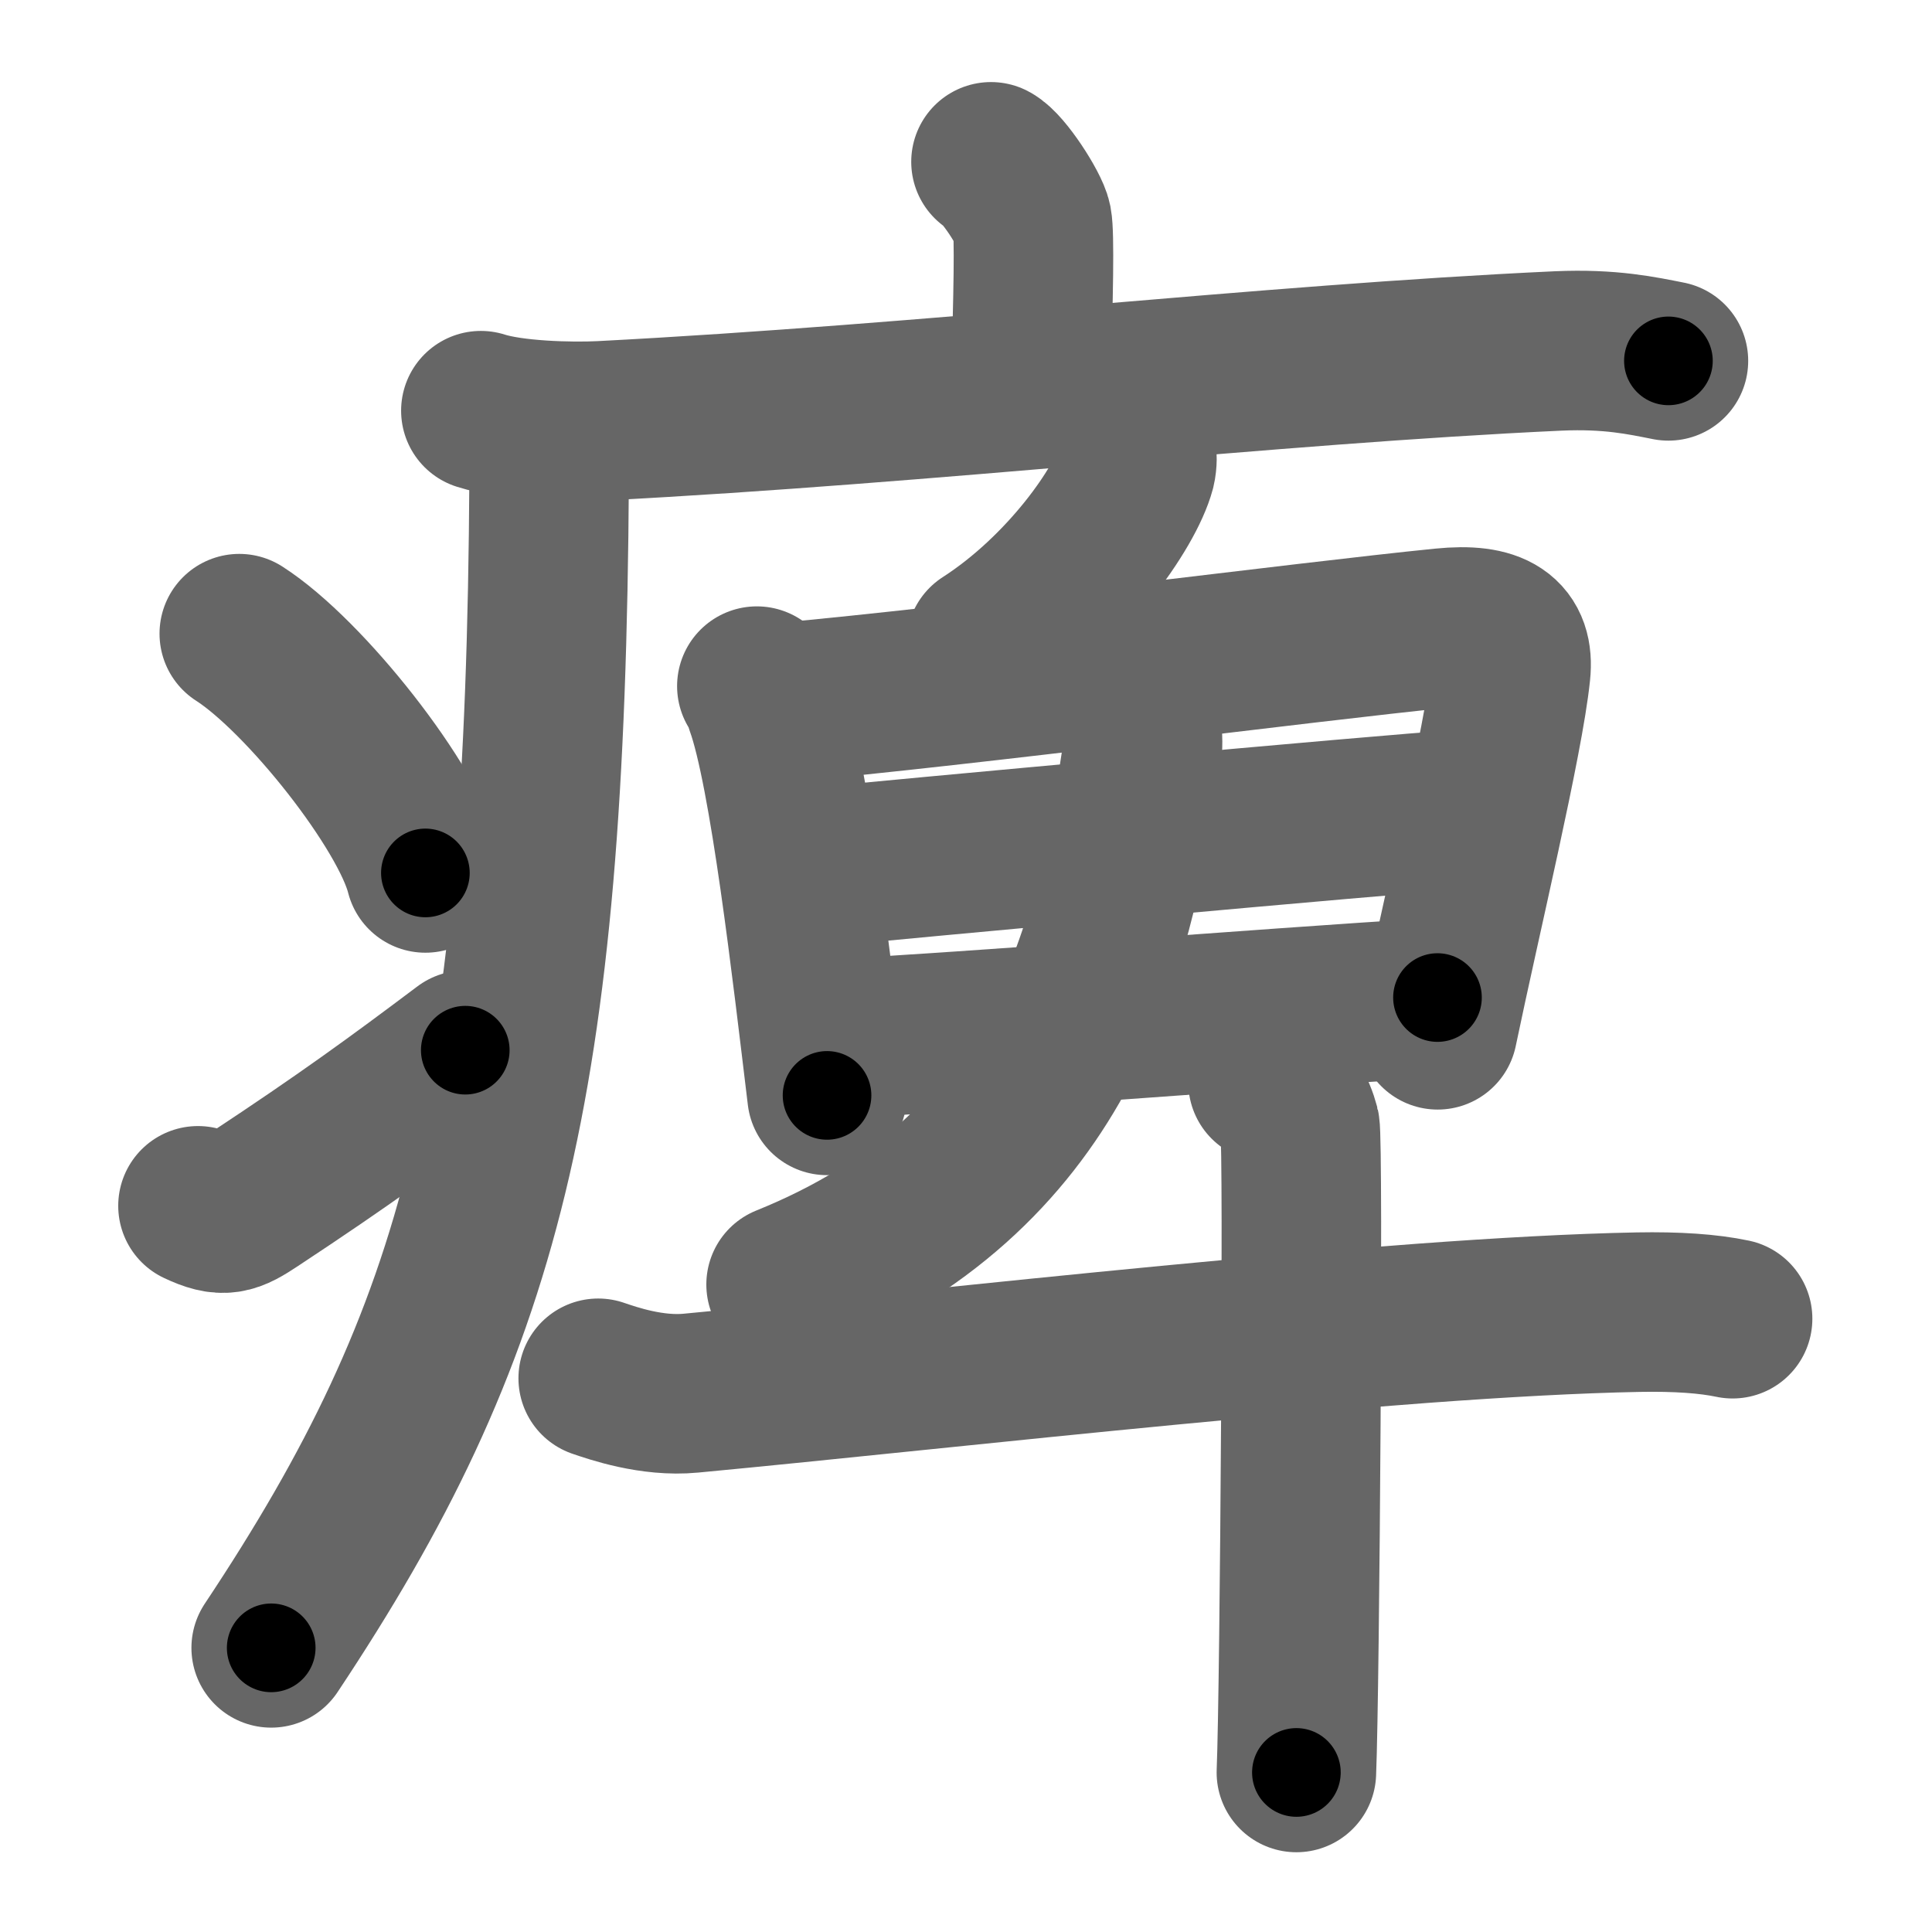 <svg xmlns="http://www.w3.org/2000/svg" width="109" height="109" viewBox="0 0 109 109" id="75fa"><g fill="none" stroke="#666" stroke-width="9" stroke-linecap="round" stroke-linejoin="round"><g><g><path d="M55.91,9.13c0.7,0.36,2.18,2.66,2.32,3.37c0.14,0.71,0.07,4.3-0.07,8.74" /><path d="M27.13,23.17c1.78,0.57,5.04,0.66,6.81,0.57c18.49-0.96,37.51-3.18,53.97-3.94c2.96-0.13,4.74,0.27,6.22,0.56" /><path d="M30.99,24c0,1.02,0,2.02-0.01,3c-0.19,34.58-3.82,48.14-15.68,65.97" /><path d="M13.5,35.75c3.71,2.38,9.57,9.8,10.5,13.5" /><path d="M11.17,68.03c1.44,0.68,1.88,0.49,3.15-0.35c5.11-3.37,8.06-5.52,11.93-8.43" /></g><g><g><path d="M64.12,25.39c0.03,0.26,0.05,0.67-0.04,1.04c-0.58,2.18-3.9,6.98-8.45,9.91" /></g><g><path d="M42.7,38.71c0.3,0.36,0.31,0.61,0.47,1.07c1.36,3.76,2.64,15,3.49,22.02" /><path d="M44.11,39.64c10.54-0.95,29.43-3.42,37.31-4.21c2.89-0.29,4.02,0.51,3.81,2.5c-0.39,3.81-2.8,13.83-4.12,20.17" /><path d="M46.08,48.94c3.43-0.37,33.1-3.08,35.94-3.23" /><path d="M47.2,58.61c7.59-0.4,23.42-1.67,33.9-2.33" /><g><path d="M63.95,40.01c0.61,0.8,0.57,2,0.41,3.07c-1.61,10.77-4.6,23.17-20.01,29.39" /></g></g><g><path d="M33.75,77.76c0.82,0.28,3.03,1.05,5.22,0.84c14.77-1.39,39.4-4.3,53.44-4.57c2.2-0.04,3.97,0.08,5.34,0.37" /><path d="M71.54,61.06c1,0.39,1.6,1.74,1.8,2.51c0.2,0.77,0,31.59-0.2,36.43" /></g></g></g></g><g fill="none" stroke="#000" stroke-width="5" stroke-linecap="round" stroke-linejoin="round"><g><g><path d="M55.91,9.13c0.7,0.36,2.18,2.66,2.32,3.37c0.14,0.71,0.07,4.3-0.07,8.74" stroke-dasharray="12.89" stroke-dashoffset="12.89"><animate id="0" attributeName="stroke-dashoffset" values="12.89;0" dur="0.13s" fill="freeze" begin="0s;75fa.click" /></path><path d="M27.13,23.17c1.78,0.57,5.04,0.66,6.81,0.57c18.49-0.96,37.51-3.18,53.97-3.94c2.96-0.13,4.74,0.27,6.22,0.56" stroke-dasharray="67.24" stroke-dashoffset="67.24"><animate attributeName="stroke-dashoffset" values="67.24" fill="freeze" begin="75fa.click" /><animate id="1" attributeName="stroke-dashoffset" values="67.24;0" dur="0.51s" fill="freeze" begin="0.end" /></path><path d="M30.99,24c0,1.02,0,2.02-0.01,3c-0.19,34.58-3.82,48.14-15.68,65.97" stroke-dasharray="72.03" stroke-dashoffset="72.03"><animate attributeName="stroke-dashoffset" values="72.03" fill="freeze" begin="75fa.click" /><animate id="2" attributeName="stroke-dashoffset" values="72.03;0" dur="0.54s" fill="freeze" begin="1.end" /></path><path d="M13.5,35.75c3.71,2.38,9.57,9.8,10.5,13.5" stroke-dasharray="17.33" stroke-dashoffset="17.33"><animate attributeName="stroke-dashoffset" values="17.33" fill="freeze" begin="75fa.click" /><animate id="3" attributeName="stroke-dashoffset" values="17.33;0" dur="0.17s" fill="freeze" begin="2.end" /></path><path d="M11.17,68.03c1.44,0.68,1.88,0.49,3.15-0.35c5.11-3.37,8.06-5.52,11.93-8.43" stroke-dasharray="18.02" stroke-dashoffset="18.02"><animate attributeName="stroke-dashoffset" values="18.02" fill="freeze" begin="75fa.click" /><animate id="4" attributeName="stroke-dashoffset" values="18.02;0" dur="0.18s" fill="freeze" begin="3.end" /></path></g><g><g><path d="M64.12,25.39c0.03,0.26,0.05,0.67-0.04,1.04c-0.58,2.18-3.9,6.98-8.45,9.91" stroke-dasharray="14.28" stroke-dashoffset="14.28"><animate attributeName="stroke-dashoffset" values="14.28" fill="freeze" begin="75fa.click" /><animate id="5" attributeName="stroke-dashoffset" values="14.28;0" dur="0.14s" fill="freeze" begin="4.end" /></path></g><g><path d="M42.7,38.71c0.3,0.36,0.31,0.61,0.47,1.07c1.36,3.76,2.64,15,3.49,22.02" stroke-dasharray="23.5" stroke-dashoffset="23.5"><animate attributeName="stroke-dashoffset" values="23.5" fill="freeze" begin="75fa.click" /><animate id="6" attributeName="stroke-dashoffset" values="23.5;0" dur="0.24s" fill="freeze" begin="5.end" /></path><path d="M44.11,39.64c10.54-0.95,29.43-3.42,37.31-4.21c2.89-0.29,4.02,0.51,3.81,2.5c-0.39,3.81-2.8,13.83-4.12,20.17" stroke-dasharray="63.65" stroke-dashoffset="63.65"><animate attributeName="stroke-dashoffset" values="63.65" fill="freeze" begin="75fa.click" /><animate id="7" attributeName="stroke-dashoffset" values="63.65;0" dur="0.48s" fill="freeze" begin="6.end" /></path><path d="M46.08,48.94c3.43-0.37,33.1-3.08,35.94-3.23" stroke-dasharray="36.09" stroke-dashoffset="36.09"><animate attributeName="stroke-dashoffset" values="36.09" fill="freeze" begin="75fa.click" /><animate id="8" attributeName="stroke-dashoffset" values="36.09;0" dur="0.36s" fill="freeze" begin="7.end" /></path><path d="M47.2,58.61c7.59-0.4,23.42-1.67,33.9-2.33" stroke-dasharray="33.98" stroke-dashoffset="33.98"><animate attributeName="stroke-dashoffset" values="33.98" fill="freeze" begin="75fa.click" /><animate id="9" attributeName="stroke-dashoffset" values="33.98;0" dur="0.34s" fill="freeze" begin="8.end" /></path><g><path d="M63.95,40.01c0.61,0.8,0.57,2,0.41,3.07c-1.61,10.77-4.6,23.17-20.01,29.39" stroke-dasharray="40.77" stroke-dashoffset="40.77"><animate attributeName="stroke-dashoffset" values="40.77" fill="freeze" begin="75fa.click" /><animate id="10" attributeName="stroke-dashoffset" values="40.77;0" dur="0.41s" fill="freeze" begin="9.end" /></path></g></g><g><path d="M33.75,77.76c0.82,0.28,3.03,1.05,5.22,0.84c14.77-1.39,39.4-4.3,53.44-4.57c2.2-0.04,3.97,0.08,5.34,0.37" stroke-dasharray="64.34" stroke-dashoffset="64.34"><animate attributeName="stroke-dashoffset" values="64.34" fill="freeze" begin="75fa.click" /><animate id="11" attributeName="stroke-dashoffset" values="64.34;0" dur="0.48s" fill="freeze" begin="10.end" /></path><path d="M71.54,61.06c1,0.39,1.6,1.74,1.8,2.51c0.2,0.77,0,31.59-0.2,36.43" stroke-dasharray="39.62" stroke-dashoffset="39.62"><animate attributeName="stroke-dashoffset" values="39.62" fill="freeze" begin="75fa.click" /><animate id="12" attributeName="stroke-dashoffset" values="39.62;0" dur="0.4s" fill="freeze" begin="11.end" /></path></g></g></g></g></svg>